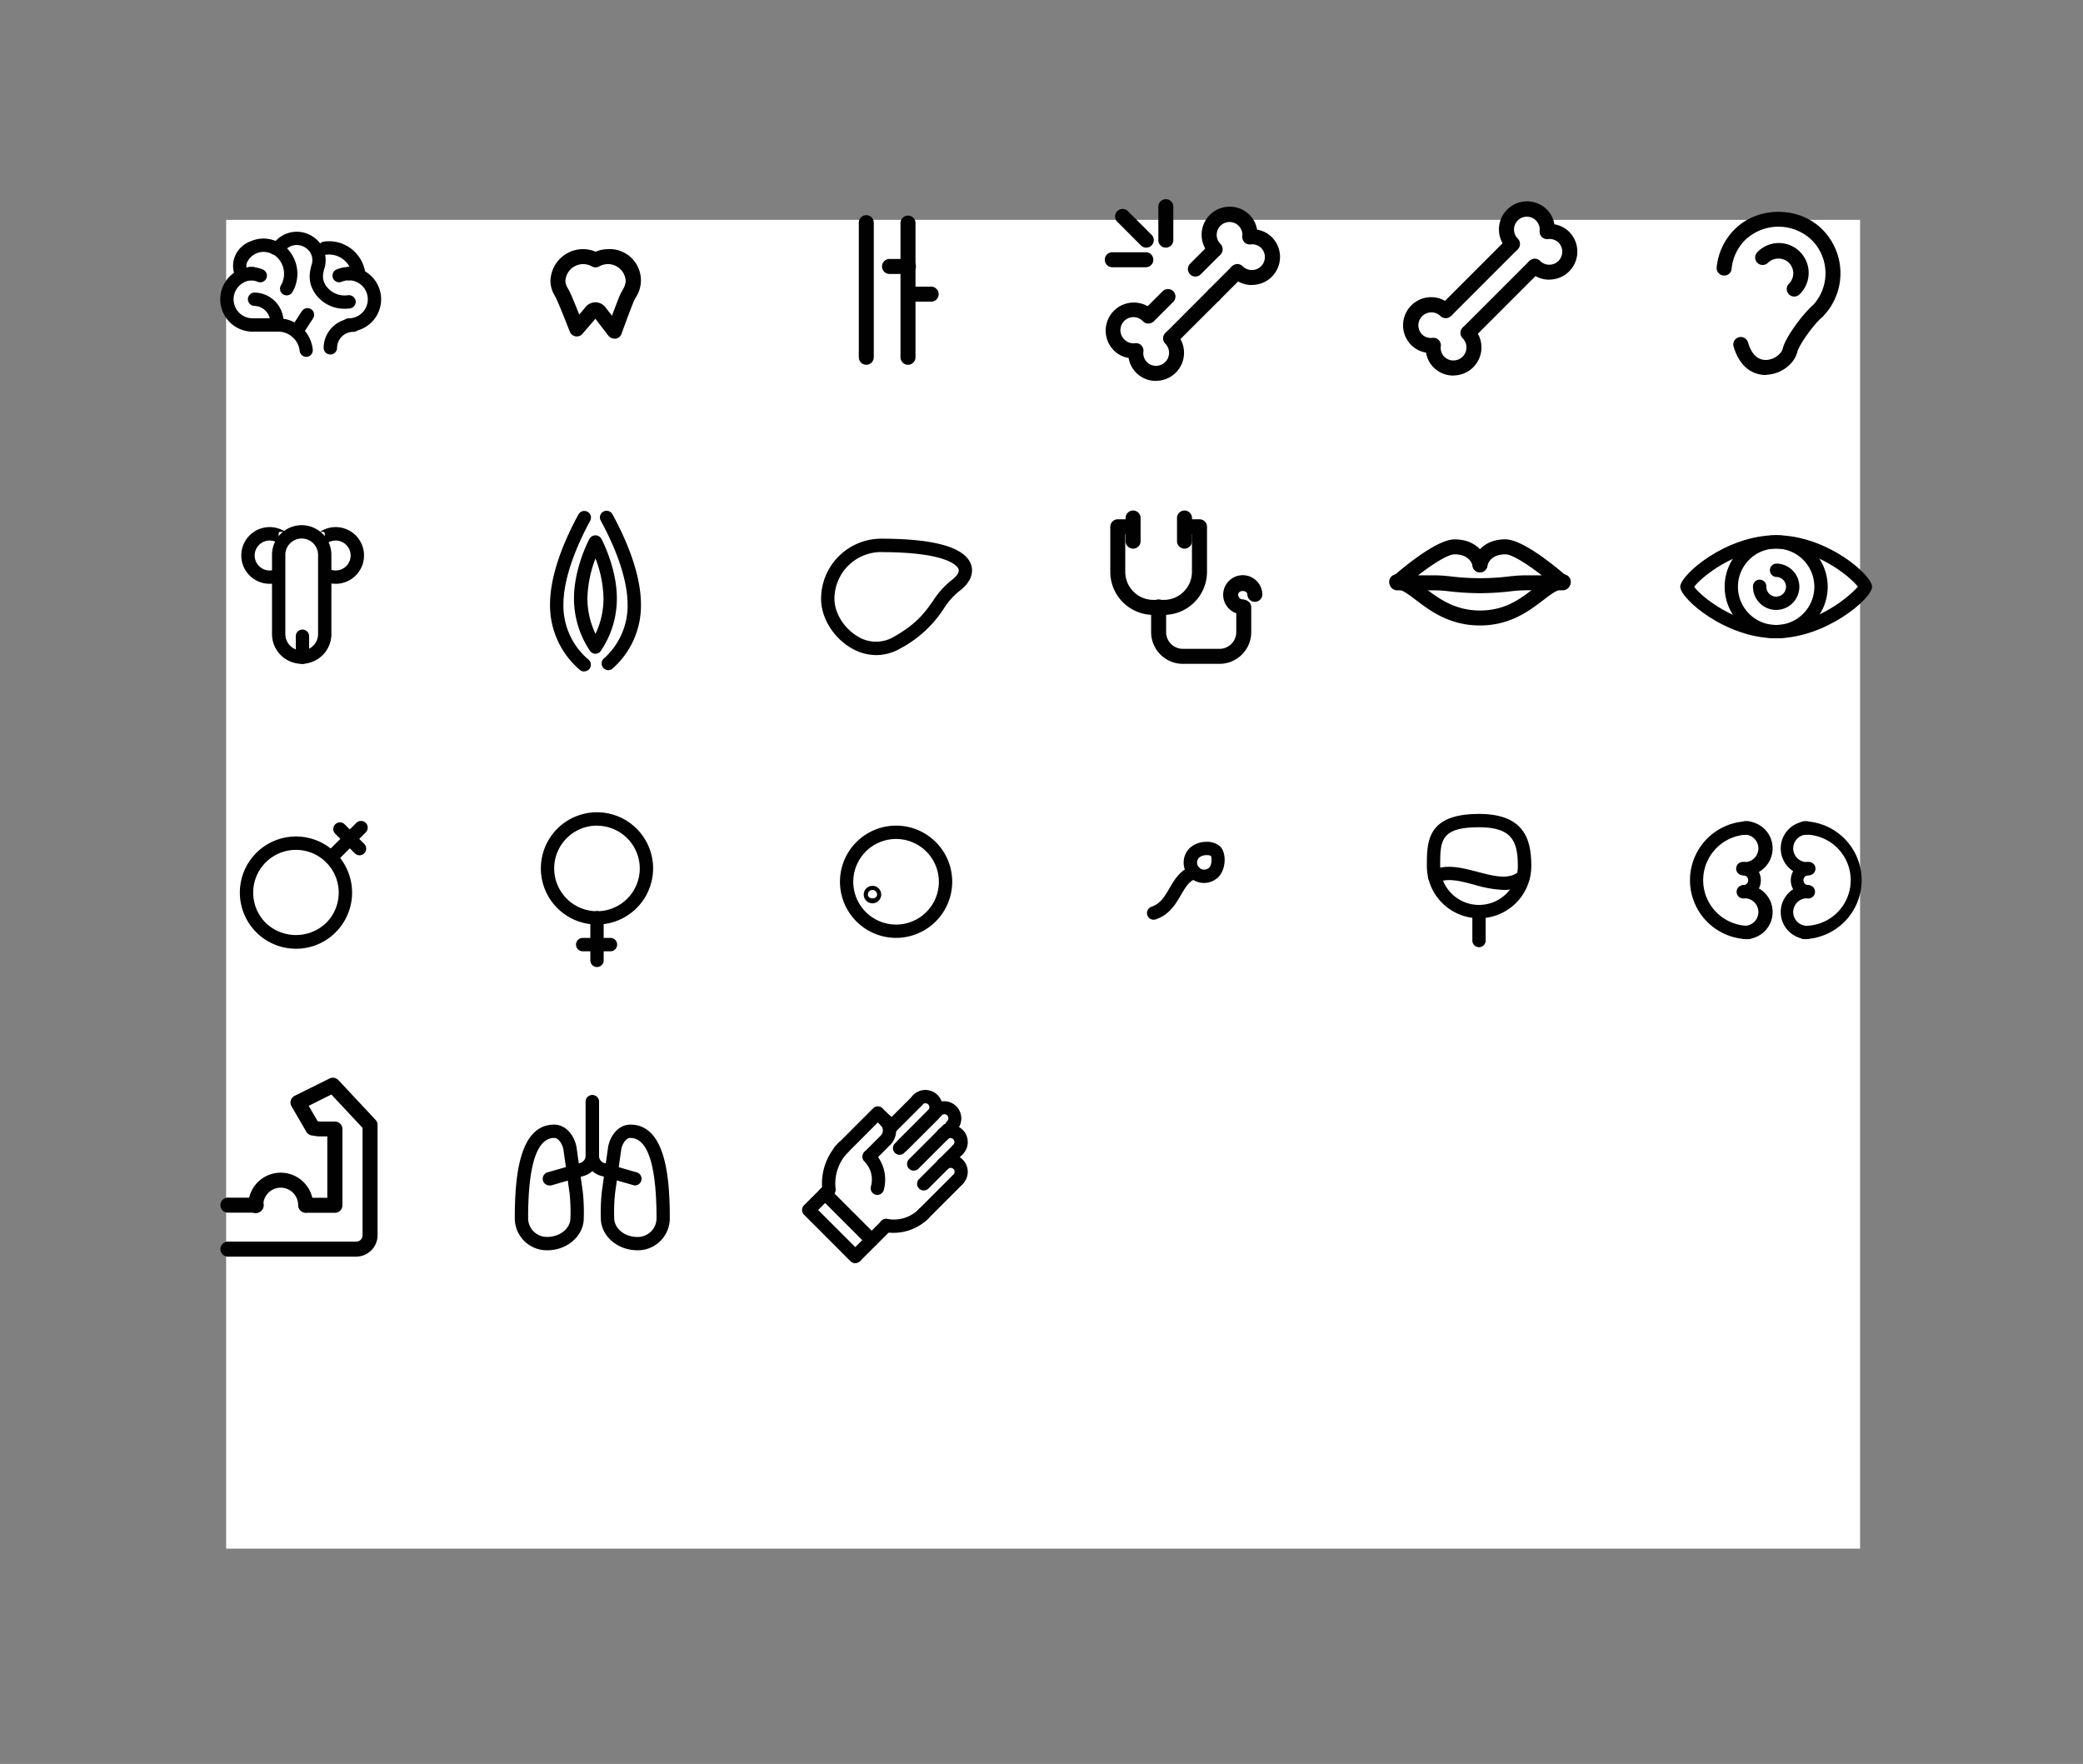 <svg id="Layer_1" data-name="Layer 1" xmlns="http://www.w3.org/2000/svg" viewBox="0 0 734.55 622"><rect x="0" y="0" width="734.55" height="622" fill="#808080" stroke="none"/><defs><style>.cls-1{fill:#fff;}.cls-2{fill:#010101;}</style></defs><title>KaraHealthIconGallery</title><rect class="cls-1" x="79.74" y="77.53" width="576.2" height="468.55"/><path class="cls-2" d="M118.37,205.86a10,10,0,1,1,10-10A10,10,0,0,1,118.37,205.86Zm0-15.26a5.28,5.28,0,1,0,5.28,5.28A5.29,5.29,0,0,0,118.37,190.6Z"/><path class="cls-2" d="M95.09,205.86a10,10,0,1,1,10-10A10,10,0,0,1,95.09,205.86Zm0-15.26a5.28,5.28,0,1,0,5.28,5.28A5.28,5.28,0,0,0,95.09,190.6Z"/><path class="cls-1" d="M297.57,404.45a18.24,18.24,0,0,0-5.23,15.07l-7.15,7.15,16.41,16.4"/><path class="cls-2" d="M301.6,445.43a2.36,2.36,0,0,1-1.67-.69l-16.4-16.41a2.35,2.35,0,0,1,0-3.33l6.37-6.36a20.55,20.55,0,0,1,6-15.85,2.35,2.35,0,0,1,3.33,3.33,15.79,15.79,0,0,0-4.55,13.12,2.37,2.37,0,0,1-.68,1.94l-5.49,5.49,14.75,14.74a2.36,2.36,0,0,1-1.66,4Z"/><path class="cls-1" d="M325.74,428a14.91,14.91,0,0,1-11.16,4.38,14.1,14.1,0,0,1-2.05-.21"/><path class="cls-2" d="M315.13,434.71h-.64a15.75,15.75,0,0,1-2.37-.25,2.35,2.35,0,0,1-1.9-2.73,2.26,2.26,0,0,1,2.72-1.89,14.12,14.12,0,0,0,1.72.18,12.5,12.5,0,0,0,9.42-3.7,2.35,2.35,0,0,1,3.33,3.33A17.47,17.47,0,0,1,315.13,434.71Z"/><path class="cls-2" d="M404.22,94.23H392.41a2.65,2.65,0,1,1,0-5.29h11.81a2.65,2.65,0,0,1,0,5.29Z"/><path class="cls-2" d="M411.12,87.32a2.64,2.64,0,0,1-2.64-2.64V72.87a2.64,2.64,0,1,1,5.28,0V84.68A2.64,2.64,0,0,1,411.12,87.32Z"/><path class="cls-2" d="M404.22,87.32a2.64,2.64,0,0,1-1.87-.77L394,78.2a2.64,2.64,0,0,1,3.74-3.74l8.35,8.35a2.65,2.65,0,0,1,0,3.74A2.68,2.68,0,0,1,404.22,87.32Z"/><line class="cls-1" x1="517.64" y1="117.44" x2="541.22" y2="93.86"/><path class="cls-2" d="M517.64,120.09a2.65,2.65,0,0,1-1.87-4.52L539.35,92a2.64,2.64,0,0,1,3.74,3.74l-23.58,23.58A2.64,2.64,0,0,1,517.64,120.09Z"/><line class="cls-1" x1="533.37" y1="86.01" x2="509.79" y2="109.6"/><path class="cls-2" d="M509.79,112.24a2.64,2.64,0,0,1-1.87-4.51L531.5,84.14a2.64,2.64,0,1,1,3.74,3.74l-23.58,23.59A2.66,2.66,0,0,1,509.79,112.24Z"/><path class="cls-1" d="M541.22,93.86a7.23,7.23,0,1,0,10.22-10.22,7.06,7.06,0,0,0-5.87-2,7.16,7.16,0,0,0-2-5.88A7.23,7.23,0,0,0,533.37,86"/><path class="cls-2" d="M546.34,98.62a9.85,9.85,0,0,1-7-2.89A2.64,2.64,0,0,1,543.09,92a4.55,4.55,0,0,0,3.25,1.34h0A4.55,4.55,0,0,0,549.58,92a4.6,4.6,0,0,0,0-6.48,4.53,4.53,0,0,0-3.73-1.21,2.65,2.65,0,0,1-2.91-2.91,4.53,4.53,0,1,0-7.7,2.75,2.64,2.64,0,0,1-3.74,3.74,9.87,9.87,0,0,1,0-14,9.91,9.91,0,0,1,14,0,9.58,9.58,0,0,1,2.64,5.2,9.53,9.53,0,0,1,5.2,2.65,9.87,9.87,0,0,1-7,16.85Z"/><path class="cls-1" d="M509.79,109.6a7.23,7.23,0,0,0-10.23,10.22,7.11,7.11,0,0,0,5.88,2,7.1,7.1,0,0,0,2,5.87,7.23,7.23,0,0,0,10.23-10.22"/><path class="cls-2" d="M512.52,132.43h0a9.81,9.81,0,0,1-7-2.9,9.45,9.45,0,0,1-2.64-5.19,9.59,9.59,0,0,1-5.2-2.65,9.87,9.87,0,0,1,14-14,2.64,2.64,0,0,1-3.73,3.74,4.59,4.59,0,0,0-6.5,6.48,4.53,4.53,0,0,0,3.73,1.22,2.53,2.53,0,0,1,2.15.75,2.62,2.62,0,0,1,.76,2.15,4.43,4.43,0,0,0,4.45,5.07h0a4.59,4.59,0,0,0,4.59-4.59,4.59,4.59,0,0,0-1.34-3.24,2.64,2.64,0,0,1,3.74-3.74,9.88,9.88,0,0,1-7,16.86Z"/><line class="cls-1" x1="428.1" y1="104" x2="436.35" y2="95.75"/><path class="cls-2" d="M428.1,106.64a2.64,2.64,0,0,1-1.87-4.51l8.25-8.25a2.64,2.64,0,0,1,3.74,3.74L430,105.87A2.6,2.6,0,0,1,428.1,106.64Z"/><line class="cls-1" x1="412.77" y1="119.34" x2="428.1" y2="104"/><path class="cls-2" d="M412.77,122a2.65,2.65,0,0,1-1.87-4.51l15.33-15.34a2.64,2.64,0,0,1,3.74,3.74L414.64,121.2A2.64,2.64,0,0,1,412.77,122Z"/><line class="cls-1" x1="411.84" y1="104.57" x2="404.92" y2="111.49"/><path class="cls-2" d="M404.92,114.13a2.62,2.62,0,0,1-1.87-.77,2.65,2.65,0,0,1,0-3.74L410,102.7a2.64,2.64,0,1,1,3.74,3.74l-6.92,6.92A2.62,2.62,0,0,1,404.92,114.13Z"/><line class="cls-1" x1="428.51" y1="87.9" x2="421.54" y2="94.87"/><path class="cls-2" d="M421.54,97.51a2.68,2.68,0,0,1-1.87-.77,2.65,2.65,0,0,1,0-3.74l7-7a2.64,2.64,0,0,1,3.74,3.74l-7,7A2.64,2.64,0,0,1,421.54,97.51Z"/><path class="cls-1" d="M436.35,95.75a7.23,7.23,0,1,0,10.23-10.22,7.1,7.1,0,0,0-5.88-2,7.13,7.13,0,0,0-2-5.88A7.23,7.23,0,0,0,428.51,87.9"/><path class="cls-2" d="M441.47,100.51a9.85,9.85,0,0,1-7-2.89,2.64,2.64,0,0,1,3.74-3.74,4.55,4.55,0,0,0,3.25,1.34h0a4.58,4.58,0,0,0,3.24-7.82A4.47,4.47,0,0,0,441,86.19a2.65,2.65,0,0,1-2.91-2.91,4.53,4.53,0,1,0-7.7,2.75,2.64,2.64,0,1,1-3.74,3.74,9.87,9.87,0,0,1,0-14,9.91,9.91,0,0,1,14,0,9.58,9.58,0,0,1,2.64,5.2,9.59,9.59,0,0,1,5.21,2.65,9.87,9.87,0,0,1-7,16.85Z"/><path class="cls-1" d="M404.92,111.49a7.23,7.23,0,0,0-10.22,10.22,7.1,7.1,0,0,0,5.88,2,7.09,7.09,0,0,0,2,5.88,7.23,7.23,0,0,0,10.23-10.22"/><path class="cls-2" d="M407.65,134.32h0a9.8,9.8,0,0,1-7-2.9,9.45,9.45,0,0,1-2.64-5.19,9.59,9.59,0,0,1-5.2-2.65,9.87,9.87,0,1,1,14-14,2.64,2.64,0,1,1-3.73,3.74,4.59,4.59,0,1,0-6.49,6.48,4.54,4.54,0,0,0,3.72,1.22,2.49,2.49,0,0,1,2.15.75,2.62,2.62,0,0,1,.76,2.15,4.43,4.43,0,0,0,4.45,5.07h0a4.59,4.59,0,0,0,3.25-7.83,2.64,2.64,0,0,1,3.74-3.73,9.88,9.88,0,0,1-7,16.85Z"/><path class="cls-2" d="M632.72,104.57a2.65,2.65,0,0,1-1.87-4.52,5.23,5.23,0,0,0,0-7.39,5.35,5.35,0,0,0-7.4,0,2.64,2.64,0,0,1-3.74-3.74,10.52,10.52,0,1,1,14.88,14.87A2.64,2.64,0,0,1,632.72,104.57Z"/><path class="cls-2" d="M640.75,112.6a2.65,2.65,0,0,1-1.87-4.52,16.57,16.57,0,0,0,0-23.45,17,17,0,0,0-23.46,0,16.52,16.52,0,0,0-4.78,10.14,2.59,2.59,0,0,1-2.89,2.38,2.65,2.65,0,0,1-2.38-2.89,21.9,21.9,0,0,1,6.31-13.37c8.26-8.26,22.68-8.26,30.93,0a21.86,21.86,0,0,1,0,30.93A2.61,2.61,0,0,1,640.75,112.6Z"/><path class="cls-2" d="M622.64,132.22c-2.76,0-8.57-1.1-11.25-9.83a2.65,2.65,0,1,1,5.06-1.55c.87,2.85,2.57,6.15,6.38,6.09,2.81-.1,5.44-2.21,5.83-4,.74-3.34,6-11,10.3-15a2.64,2.64,0,1,1,3.57,3.89c-3.82,3.52-8.28,10.29-8.71,12.23-1,4.27-5.8,7.89-10.79,8.09Z"/><path class="cls-2" d="M306.66,410a2.36,2.36,0,0,1-1.66-4l5.57-5.56a2.61,2.61,0,0,0,0-3.68,2.35,2.35,0,0,1,3.32-3.33,7.31,7.31,0,0,1,0,10.33l-5.57,5.57A2.32,2.32,0,0,1,306.66,410Z"/><path class="cls-2" d="M296.2,408.18a2.36,2.36,0,0,1-1.66-4l13.36-13.37a2.34,2.34,0,0,1,3.32,0l3.51,3.5a2.35,2.35,0,0,1-3.32,3.33l-1.85-1.84-11.7,11.71A2.32,2.32,0,0,1,296.2,408.18Z"/><path class="cls-2" d="M309.39,421.34a2.72,2.72,0,0,1-.63-.08,2.36,2.36,0,0,1-1.64-2.9,9,9,0,0,0-2.32-8.82,2.35,2.35,0,0,1,3.33-3.33,13.78,13.78,0,0,1,3.52,13.41A2.36,2.36,0,0,1,309.39,421.34Z"/><line class="cls-1" x1="325.27" y1="428.44" x2="337.76" y2="415.95"/><path class="cls-2" d="M325.27,430.79a2.34,2.34,0,0,1-1.67-.68,2.37,2.37,0,0,1,0-3.33l12.49-12.5a2.35,2.35,0,0,1,3.33,3.33l-12.49,12.5A2.33,2.33,0,0,1,325.27,430.79Z"/><path class="cls-1" d="M337.9,415.82a3.73,3.73,0,0,0-5.27-5.28"/><path class="cls-2" d="M337.9,418.17a2.36,2.36,0,0,1-1.67-4,1.36,1.36,0,0,0,0-1.94,1.32,1.32,0,0,0-1-.41h0a1.34,1.34,0,0,0-1,.41,2.35,2.35,0,0,1-3.33-3.33,6,6,0,0,1,4.3-1.78h0a6,6,0,0,1,4.29,1.79,6.08,6.08,0,0,1,0,8.59A2.34,2.34,0,0,1,337.9,418.17Z"/><line class="cls-1" x1="325.74" y1="417.43" x2="337.7" y2="405.47"/><path class="cls-2" d="M325.74,419.78a2.35,2.35,0,0,1-1.66-4l12-12a2.35,2.35,0,0,1,3.33,3.32l-12,12A2.4,2.4,0,0,1,325.74,419.78Z"/><path class="cls-1" d="M337.84,405.33a3.73,3.73,0,0,0-5.27-5.27"/><path class="cls-2" d="M337.84,407.68a2.35,2.35,0,0,1-1.67-4,1.38,1.38,0,0,0,0-1.95,1.33,1.33,0,0,0-1-.4h0a1.38,1.38,0,0,0-1,.4,2.35,2.35,0,0,1-3.33-3.32,6.07,6.07,0,0,1,4.31-1.78h0A6.08,6.08,0,0,1,339.5,407,2.34,2.34,0,0,1,337.84,407.68Z"/><line class="cls-1" x1="330.27" y1="391.81" x2="318.31" y2="403.78"/><path class="cls-2" d="M318.3,406.13a2.36,2.36,0,0,1-1.66-4l12-12a2.35,2.35,0,0,1,3.33,3.33l-12,12A2.35,2.35,0,0,1,318.3,406.13Z"/><line class="cls-1" x1="322.19" y1="410.43" x2="334.16" y2="398.47"/><path class="cls-2" d="M322.19,412.79a2.36,2.36,0,0,1-1.66-4l12-12a2.35,2.35,0,0,1,3.33,3.33l-12,12A2.36,2.36,0,0,1,322.19,412.79Z"/><path class="cls-1" d="M335.68,397a3.73,3.73,0,0,0-5.27-5.27"/><path class="cls-2" d="M335.68,399.3a2.35,2.35,0,0,1-1.66-4,1.41,1.41,0,0,0,0-2,1.38,1.38,0,0,0-1.95,0,2.35,2.35,0,0,1-3.33-3.33,6.08,6.08,0,0,1,8.6,8.59A2.33,2.33,0,0,1,335.68,399.3Z"/><line class="cls-1" x1="323.81" y1="387.73" x2="313.96" y2="397.58"/><path class="cls-2" d="M314,399.93a2.35,2.35,0,0,1-1.67-4l9.86-9.85a2.35,2.35,0,0,1,3.32,3.32l-9.85,9.86A2.37,2.37,0,0,1,314,399.93Z"/><line class="cls-1" x1="317.23" y1="404.85" x2="328.89" y2="393.2"/><path class="cls-2" d="M317.23,407.2a2.35,2.35,0,0,1-1.66-4l11.65-11.66a2.35,2.35,0,0,1,3.33,3.33l-11.66,11.65A2.32,2.32,0,0,1,317.23,407.2Z"/><path class="cls-1" d="M329,393.06a3.73,3.73,0,0,0-5.27-5.27"/><path class="cls-2" d="M329,395.41a2.33,2.33,0,0,1-1.66-.68,2.35,2.35,0,0,1,0-3.33,1.38,1.38,0,1,0-2-1.95,2.35,2.35,0,1,1-3.31-3.33,6.08,6.08,0,0,1,8.6,8.61A2.34,2.34,0,0,1,329,395.41Z"/><line class="cls-1" x1="312.53" y1="432.14" x2="301.78" y2="442.89"/><path class="cls-2" d="M301.78,445.24a2.35,2.35,0,0,1-1.67-4l10.76-10.76a2.35,2.35,0,0,1,3.32,3.33l-10.75,10.75A2.34,2.34,0,0,1,301.78,445.24Z"/><path class="cls-2" d="M307.38,439.64a2.34,2.34,0,0,1-1.66-.69l-16.41-16.41a2.35,2.35,0,0,1,3.33-3.32l16.41,16.4a2.36,2.36,0,0,1-1.67,4Z"/><path class="cls-2" d="M626.35,215.07a8.18,8.18,0,0,1-8.18-8.16,2.36,2.36,0,1,1,4.71,0,3.47,3.47,0,1,0,3.47-3.47,2.36,2.36,0,0,1,0-4.71,8.17,8.17,0,0,1,0,16.34Z"/><path class="cls-2" d="M626.35,225.07a18.17,18.17,0,1,1,18.17-18.16A18.2,18.2,0,0,1,626.35,225.07Zm0-31.64a13.47,13.47,0,1,0,13.46,13.48A13.49,13.49,0,0,0,626.35,193.43Z"/><path class="cls-2" d="M626.35,225.07c-17.84,0-33.83-14-33.83-18.16s16-18.18,33.83-18.18,33.82,14,33.82,18.18S643.79,225.07,626.35,225.07Zm-28.91-18.15c2.24,3.18,14.41,13.45,28.91,13.45,14.24,0,26.26-10.38,28.81-13.52-2.41-3.1-14.14-13.42-28.81-13.42C612,193.43,599.73,203.73,597.44,206.92Zm60.26.37h0Z"/><path class="cls-2" d="M521.48,209.16a93.57,93.57,0,0,1-10.29-.63,49.24,49.24,0,0,0-5.05-.37H492.69a2.65,2.65,0,0,1-1.76-4.63c2.51-2.22,15.38-13.34,22-13.34,8.08,0,11.12,5.6,11.59,8.57a2.64,2.64,0,0,1-5.22.83c-.12-.65-1.06-4.12-6.37-4.12-2.41,0-7.88,3.55-12.86,7.4h6.1a54.7,54.7,0,0,1,5.6.4,85.67,85.67,0,0,0,9.74.61,2.64,2.64,0,0,1,0,5.28Z"/><path class="cls-2" d="M522.29,209.16a2.64,2.64,0,1,1,0-5.28,85.67,85.67,0,0,0,9.74-.61,54.71,54.71,0,0,1,5.59-.4h6.1c-5-3.85-10.45-7.4-12.85-7.4-5.32,0-6.25,3.47-6.38,4.16a2.68,2.68,0,0,1-3.06,2.12,2.63,2.63,0,0,1-2.16-3c.48-3,3.52-8.57,11.6-8.57,6.59,0,19.45,11.12,22,13.34a2.65,2.65,0,0,1-1.76,4.63H537.62a49.26,49.26,0,0,0-5,.37A93.74,93.74,0,0,1,522.29,209.16Z"/><path class="cls-2" d="M521.88,220.55c-10.74,0-17.6-5.2-22.6-9-2.65-2-4.94-3.74-6.59-3.74a2.65,2.65,0,1,1,0-5.29c3.43,0,6.37,2.23,9.78,4.82,4.66,3.53,10.45,7.93,19.41,7.93s14.22-4.12,19-7.76c3.51-2.68,6.53-5,10.23-5a2.65,2.65,0,1,1,0,5.29c-1.91,0-4.28,1.8-7,3.9C539.18,215.44,532.49,220.55,521.88,220.55Z"/><path class="cls-2" d="M224.82,440.87c-7.17,0-12.95-5.11-12.95-11.38a68.15,68.15,0,0,1,.35-9.21l2.18-15.49c.56-4,3.51-8.23,7.89-8.23,12.47,0,13.91,18.79,13.91,32.93A11.27,11.27,0,0,1,224.82,440.87Zm-2.53-39.61c-1.71,0-3,2.47-3.23,4.17L216.86,421l0,.1a63.31,63.31,0,0,0-.27,8.35c0,3.74,3.67,6.73,8.17,6.73a6.62,6.62,0,0,0,6.76-6.67C231.5,410.76,228.4,401.26,222.29,401.26Zm-7.76,19.39h0Z"/><path class="cls-2" d="M224,418a2,2,0,0,1-.64-.09l-11.51-3.31a7.37,7.37,0,0,1-5.31-7.06V388.51a2.35,2.35,0,0,1,4.7,0v19.07a2.64,2.64,0,0,0,1.91,2.54l11.5,3.31A2.35,2.35,0,0,1,224,418Z"/><path class="cls-2" d="M193,440.87a11.28,11.28,0,0,1-11.46-11.38c0-14.14,1.44-32.93,13.9-32.93,4.37,0,7.33,4.23,7.9,8.23l2.18,15.49a66.64,66.64,0,0,1,.34,9.26C205.86,435.76,200.08,440.87,193,440.87Zm2.44-39.61c-6.1,0-9.2,9.5-9.2,28.23a6.6,6.6,0,0,0,6.68,6.67c4.58,0,8.24-3,8.24-6.67a62.21,62.21,0,0,0-.27-8.41V421l-2.19-15.54C198.43,403.73,197.14,401.26,195.43,401.26Z"/><path class="cls-2" d="M193.74,418a2.35,2.35,0,0,1-.65-4.61l11.51-3.31a2.65,2.65,0,0,0,1.92-2.54V388.51a2.35,2.35,0,0,1,4.7,0v19.07a7.38,7.38,0,0,1-5.32,7.06L194.39,418A2.08,2.08,0,0,1,193.74,418Z"/><path class="cls-2" d="M90.19,427.6H80.54a2.65,2.65,0,1,1,0-5.29h9.65a2.65,2.65,0,1,1,0,5.29Z"/><path class="cls-2" d="M125.61,443.11H80.54a2.65,2.65,0,1,1,0-5.29h45.07a2.24,2.24,0,0,0,2.24-2.25V397.71l-11-11.77-8,4,3.19,5.43.72.11h5.37a2.64,2.64,0,0,1,2.63,2.64V425a2.65,2.65,0,0,1-2.64,2.65H107.78a2.65,2.65,0,0,1,0-5.29h7.64V400.72h-3.13l-2.37-.34a2.64,2.64,0,0,1-1.87-1.27l-5.25-9a2.65,2.65,0,0,1,1.11-3.71l12.32-6.11a2.65,2.65,0,0,1,3.1.57l13.09,14a2.65,2.65,0,0,1,.72,1.81v38.9A7.54,7.54,0,0,1,125.61,443.11Z"/><path class="cls-2" d="M107.78,427.6a2.65,2.65,0,0,1-2.64-2.65,6.15,6.15,0,0,0-12.3,0,2.65,2.65,0,1,1-5.29,0,11.44,11.44,0,0,1,22.88,0A2.65,2.65,0,0,1,107.78,427.6Z"/><path class="cls-2" d="M410.44,216.82h-3.73a15.2,15.2,0,0,1-15.18-15.19V185.75a2.64,2.64,0,0,1,2.64-2.64h4.38a2.65,2.65,0,0,1,0,5.29h-1.74v13.23a9.91,9.91,0,0,0,9.9,9.9h3.73a9.91,9.91,0,0,0,9.89-9.9V188.4h-.63a2.65,2.65,0,1,1,0-5.29H423a2.64,2.64,0,0,1,2.64,2.64v15.88A15.2,15.2,0,0,1,410.44,216.82Z"/><path class="cls-2" d="M430.05,234.08H417.12a11.2,11.2,0,0,1-11.19-11.19v-8.71a2.65,2.65,0,1,1,5.29,0v8.71a5.9,5.9,0,0,0,5.9,5.9h12.93a5.91,5.91,0,0,0,5.91-5.9v-8.71a2.64,2.64,0,1,1,5.28,0v8.71A11.2,11.2,0,0,1,430.05,234.08Z"/><path class="cls-2" d="M438.26,216.64a6.91,6.91,0,1,1,6.9-6.91,2.65,2.65,0,0,1-5.29,0c0-1.79-3.24-1.79-3.24,0a1.62,1.62,0,0,0,1.63,1.62,2.65,2.65,0,0,1,0,5.29Z"/><path class="cls-2" d="M399.57,193.47a2.65,2.65,0,0,1-2.64-2.64v-8a2.65,2.65,0,1,1,5.29,0v8A2.65,2.65,0,0,1,399.57,193.47Z"/><path class="cls-2" d="M417.71,193.47a2.65,2.65,0,0,1-2.65-2.64v-8a2.65,2.65,0,1,1,5.29,0v8A2.65,2.65,0,0,1,417.71,193.47Z"/><path class="cls-2" d="M216.67,119.4a2.65,2.65,0,0,1-2.1-1l-4.61-6c-1.45,1.71-4.57,5.32-4.57,5.32a2.57,2.57,0,0,1-2.45.87,2.62,2.62,0,0,1-2-1.63s-3.52-9-4.48-11a13.68,13.68,0,0,0-.79-1.62,10.38,10.38,0,0,1-1.56-5,11.51,11.51,0,0,1,11.5-11.49,11.28,11.28,0,0,1,4.42.91,11.33,11.33,0,0,1,4.43-.91,11,11,0,0,1,9.71,17.08c-.2.36-.4.72-.57,1.07-.46,1-3,7.72-4.44,11.74a2.64,2.64,0,0,1-2.08,1.7A2.85,2.85,0,0,1,216.67,119.4ZM210,106.59h0a4.56,4.56,0,0,1,3.55,1.82l2.26,2.93c1.15-3.1,2.54-6.79,3-7.69.21-.43.44-.87.69-1.33a7,7,0,0,0,1.15-3.06,6.26,6.26,0,0,0-9.3-5.34,2.64,2.64,0,0,1-2.66,0,6.27,6.27,0,0,0-9.31,5.34,5.71,5.71,0,0,0,.94,2.53,18.81,18.81,0,0,1,1,2c.52,1.1,1.85,4.39,2.94,7.12,1-1.13,1.87-2.2,2.18-2.59A4.59,4.59,0,0,1,210,106.59Z"/><path class="cls-2" d="M320.19,128.63a2.65,2.65,0,0,1-2.64-2.65V78.51a2.65,2.65,0,0,1,5.29,0V126A2.65,2.65,0,0,1,320.19,128.63Z"/><path class="cls-2" d="M320.19,96.6h-6.34a2.65,2.65,0,1,1,0-5.29h6.34a2.65,2.65,0,1,1,0,5.29Z"/><path class="cls-2" d="M328.52,106.37h-8.33a2.65,2.65,0,0,1,0-5.29h8.33a2.65,2.65,0,0,1,0,5.29Z"/><path class="cls-2" d="M305.49,128.63a2.65,2.65,0,0,1-2.64-2.65V78.51a2.64,2.64,0,1,1,5.28,0V126A2.65,2.65,0,0,1,305.49,128.63Z"/><path class="cls-2" d="M126.47,98.84a2.35,2.35,0,0,1-2.32-2,8.18,8.18,0,0,0-9.27-7,2.46,2.46,0,0,1-2.65-2,2.35,2.35,0,0,1,2-2.65,12.91,12.91,0,0,1,14.58,11,2.37,2.37,0,0,1-2,2.66Z"/><path class="cls-2" d="M97.61,116h0a2.35,2.35,0,0,1-2.33-2.37,5.7,5.7,0,0,0-5.65-5.76,2.36,2.36,0,0,1,0-4.71h0A10.41,10.41,0,0,1,100,113.7,2.35,2.35,0,0,1,97.61,116Z"/><path class="cls-2" d="M108,125.83a2.33,2.33,0,0,1-2.32-2.1,7.63,7.63,0,0,0-7.5-6.79,2.35,2.35,0,0,1,0-4.7h0a12.3,12.3,0,0,1,12.11,11,2.33,2.33,0,0,1-2.08,2.58A1.1,1.1,0,0,1,108,125.83Z"/><path class="cls-2" d="M116.45,125h0a2.35,2.35,0,0,1-2.32-2.37,10.42,10.42,0,0,1,10.4-10.31h.11a2.35,2.35,0,0,1,0,4.7h-.08a5.7,5.7,0,0,0-5.7,5.65A2.36,2.36,0,0,1,116.45,125Z"/><path class="cls-2" d="M89.07,116.94a11.4,11.4,0,1,1,0-22.8,2.35,2.35,0,1,1,0,4.7,6.7,6.7,0,0,0,0,13.4,2.35,2.35,0,0,1,0,4.7Z"/><path class="cls-2" d="M91.77,99.55a2.41,2.41,0,0,1-.9-.18,6.81,6.81,0,0,0-2.62-.53,2.35,2.35,0,1,1,0-4.7,11.49,11.49,0,0,1,4.43.89,2.35,2.35,0,0,1-.91,4.52Z"/><path class="cls-2" d="M121.55,108.87A12.54,12.54,0,0,1,111,103.32c-2-3.09-2.31-6.18-1-10.33a5.18,5.18,0,0,0-2.3-5.66,5.46,5.46,0,0,0-7.57,1.47,2.35,2.35,0,1,1-3.9-2.62,10.19,10.19,0,0,1,14.1-2.74,9.89,9.89,0,0,1,4.15,10.94c-.89,2.86-.77,4.47.48,6.38a8,8,0,0,0,7.81,3.33,2.44,2.44,0,0,1,2.65,2,2.36,2.36,0,0,1-2,2.66A14.48,14.48,0,0,1,121.55,108.87Z"/><path class="cls-2" d="M123,116.94a2.35,2.35,0,0,1,0-4.7,6.7,6.7,0,0,0,0-13.4,2.35,2.35,0,1,1,0-4.7,11.4,11.4,0,1,1,0,22.8Z"/><path class="cls-2" d="M119.6,99.54a2.35,2.35,0,0,1-.91-4.52,11.43,11.43,0,0,1,4.39-.88,2.35,2.35,0,1,1,0,4.7,6.57,6.57,0,0,0-2.58.52A2.41,2.41,0,0,1,119.6,99.54Z"/><path class="cls-2" d="M101.09,104.16a2.41,2.41,0,0,1-1.18-.32,2.35,2.35,0,0,1-.85-3.21,8.12,8.12,0,0,0-2.94-11.11,2.36,2.36,0,0,1-.85-3.22,2.34,2.34,0,0,1,3.21-.84A12.8,12.8,0,0,1,103.12,103,2.34,2.34,0,0,1,101.09,104.16Z"/><path class="cls-2" d="M85.38,93.15a2.3,2.3,0,0,1-1.18-.32,2.35,2.35,0,0,1-.85-3.21,11.08,11.08,0,0,1,15.15-4,2.35,2.35,0,0,1-2.36,4.07A6.37,6.37,0,0,0,87.41,92,2.35,2.35,0,0,1,85.38,93.15Z"/><path class="cls-2" d="M85.18,99a2.33,2.33,0,0,1-2.12-1.36,9.11,9.11,0,0,1,4.37-12.12,2.35,2.35,0,1,1,2,4.25,4.43,4.43,0,0,0-2.12,5.88A2.36,2.36,0,0,1,85.18,99Z"/><path class="cls-2" d="M97.61,116.94H89.07a2.35,2.35,0,0,1,0-4.7h8.54a2.35,2.35,0,0,1,0,4.7Z"/><path class="cls-2" d="M104.59,119.28a2.34,2.34,0,0,1-2-3.63l3.87-5.94a2.36,2.36,0,0,1,3.25-.68,2.33,2.33,0,0,1,.68,3.25l-3.87,5.93A2.33,2.33,0,0,1,104.59,119.28Z"/><path class="cls-2" d="M637.21,308.7a9.56,9.56,0,0,1,0-19.11,2.36,2.36,0,0,1,0,4.71,4.85,4.85,0,0,0,0,9.7,2.35,2.35,0,0,1,0,4.7Z"/><path class="cls-2" d="M637.21,331.16a9.56,9.56,0,0,1,0-19.11,2.35,2.35,0,0,1,0,4.7,4.85,4.85,0,0,0,0,9.7,2.36,2.36,0,0,1,0,4.71Z"/><path class="cls-2" d="M637.7,316.82a6.45,6.45,0,0,1,0-12.89,2.36,2.36,0,1,1,0,4.71,1.74,1.74,0,1,0,0,3.48,2.35,2.35,0,1,1,0,4.7Z"/><path class="cls-2" d="M636.15,331.16a2.36,2.36,0,0,1,0-4.71,16.08,16.08,0,1,0,0-32.15,2.36,2.36,0,0,1,0-4.71,20.79,20.79,0,0,1,0,41.57Z"/><path class="cls-2" d="M615.23,331.16a2.36,2.36,0,0,1,0-4.71,4.85,4.85,0,1,0,0-9.7,2.35,2.35,0,0,1,0-4.7,9.56,9.56,0,1,1,0,19.11Z"/><path class="cls-2" d="M615.23,308.7a2.35,2.35,0,0,1,0-4.7,4.85,4.85,0,1,0,0-9.7,2.36,2.36,0,0,1,0-4.71,9.56,9.56,0,1,1,0,19.11Z"/><path class="cls-2" d="M614.75,316.82a2.35,2.35,0,1,1,0-4.7,1.74,1.74,0,0,0,0-3.48,2.36,2.36,0,1,1,0-4.71,6.45,6.45,0,0,1,0,12.89Z"/><path class="cls-2" d="M616.29,331.16a20.79,20.79,0,0,1,0-41.57,2.36,2.36,0,1,1,0,4.71,16.08,16.08,0,0,0,0,32.15,2.36,2.36,0,1,1,0,4.71Z"/><path class="cls-2" d="M521.56,323.79a18.41,18.41,0,0,1-18.39-18.39c0-8.62,0-18.39,18.39-18.39C537.77,287,540,296.3,540,305.4A18.41,18.41,0,0,1,521.56,323.79Zm0-32.08c-13.69,0-13.69,4.86-13.69,13.69a13.69,13.69,0,0,0,27.38,0C535.25,296.52,533.07,291.71,521.56,291.71Z"/><path class="cls-2" d="M521.56,334a2.35,2.35,0,0,1-2.35-2.35V321.44a2.35,2.35,0,1,1,4.7,0v10.17A2.35,2.35,0,0,1,521.56,334Z"/><path class="cls-2" d="M424.61,311.35a7.19,7.19,0,0,1-5.09-12.29,8.58,8.58,0,0,1,6-2.21h0a6.85,6.85,0,0,1,4.74,1.61h0c2.37,2.38,2.06,8.12-.59,10.78A7.21,7.21,0,0,1,424.61,311.35Zm1-9.81a4.17,4.17,0,0,0-2.74.84,2.5,2.5,0,0,0,0,3.55,2.53,2.53,0,0,0,3.55,0c.92-.93,1-3.41.57-4.15A3.16,3.16,0,0,0,425.58,301.54Zm1.35.19Z"/><path class="cls-2" d="M406.8,324.31a2.35,2.35,0,0,1-.75-4.57c3.17-1.07,4.65-3.62,6.37-6.56s3.81-6.54,8.07-7.84a2.35,2.35,0,0,1,1.37,4.5c-2.38.72-3.6,2.64-5.38,5.7-1.92,3.29-4.09,7-8.93,8.65A2.5,2.5,0,0,1,406.8,324.31Z"/><path class="cls-2" d="M316,330.71a19.79,19.79,0,1,1,19.79-19.78A19.81,19.81,0,0,1,316,330.71Zm0-34.87a15.09,15.09,0,1,0,15.08,15.09A15.1,15.1,0,0,0,316,295.84Z"/><path class="cls-2" d="M210.53,326a19.79,19.79,0,1,1,19.78-19.79A19.82,19.82,0,0,1,210.53,326Zm0-34.87a15.09,15.09,0,1,0,15.08,15.08A15.11,15.11,0,0,0,210.53,291.16Z"/><path class="cls-2" d="M309,231a17.56,17.56,0,0,1-8.92-2.54c-6.29-3.7-10.53-10.65-10.53-17.31a21.22,21.22,0,0,1,21.2-21.2c19,0,29.69,3.11,31.72,9.23,1,3.12-.46,6.47-4.09,9.17a25.05,25.05,0,0,0-5.57,6.28,41.38,41.38,0,0,1-15.54,14.15A16.91,16.91,0,0,1,309,231Zm1.75-36.34a16.51,16.51,0,0,0-16.49,16.49c0,5,3.37,10.42,8.2,13.26a12.2,12.2,0,0,0,12.52.26c8.29-4.62,11.18-8.75,14-12.73a29.39,29.39,0,0,1,6.61-7.37h0c.7-.52,2.95-2.34,2.43-3.91C337.79,200.07,335.3,194.69,310.74,194.69Z"/><rect class="cls-1" x="98.27" y="187.53" width="16.24" height="44.18" rx="0.52"/><path class="cls-2" d="M106.39,234.07A10.49,10.49,0,0,1,95.92,223.6V195.66a10.47,10.47,0,1,1,20.94,0V223.6A10.49,10.49,0,0,1,106.39,234.07Zm0-44.18a5.77,5.77,0,0,0-5.77,5.77V223.6a5.77,5.77,0,1,0,11.54,0V195.66A5.77,5.77,0,0,0,106.39,189.89Z"/><path class="cls-2" d="M214.51,236.31a2.35,2.35,0,0,1-1.58-4.09,24.94,24.94,0,0,0,8.39-19c0-10.73-5.94-23.2-9.49-29.67a2.35,2.35,0,0,1,4.12-2.26c4.59,8.39,10.08,20.74,10.08,31.93a29.59,29.59,0,0,1-9.94,22.46A2.4,2.4,0,0,1,214.51,236.31Z"/><path class="cls-2" d="M206,236.78a2.35,2.35,0,0,1-1.53-.57,29.92,29.92,0,0,1-10.51-23c0-11.11,5.43-23.4,10-31.76a2.35,2.35,0,1,1,4.13,2.24c-3.52,6.46-9.41,18.87-9.41,29.52a24.94,24.94,0,0,0,8.87,19.4,2.35,2.35,0,0,1-1.53,4.13Z"/><path class="cls-2" d="M210,230.53a2.37,2.37,0,0,1-1.88-.93A33,33,0,0,1,202.41,211c0-10.71,5.26-20.66,5.49-21.07a2.43,2.43,0,0,1,4.14,0c.22.41,5.49,10.36,5.49,21.07a32.94,32.94,0,0,1-5.69,18.57A2.36,2.36,0,0,1,210,230.53Zm0-33.6a41.69,41.69,0,0,0-2.86,14.1A29.12,29.12,0,0,0,210,223.5,29.15,29.15,0,0,0,212.82,211,41.54,41.54,0,0,0,210,196.93Z"/><path class="cls-2" d="M106.66,234.12a2.35,2.35,0,0,1-2.35-2.35v-7.43a2.35,2.35,0,0,1,4.7,0v7.43A2.35,2.35,0,0,1,106.66,234.12Z"/><path class="cls-2" d="M307.67,318.52a3.08,3.08,0,1,1,3.08-3.08A3.09,3.09,0,0,1,307.67,318.52Zm0-4.7a1.62,1.62,0,0,0-1.62,1.62c0,1.79,3.25,1.79,3.25,0A1.62,1.62,0,0,0,307.67,313.82Z"/><path class="cls-2" d="M530.22,313.8A40.94,40.94,0,0,1,520,312c-4.93-1.32-9.58-2.55-13-.81a2.35,2.35,0,0,1-2.15-4.18c5-2.55,10.75-1,16.31.45s10.92,2.9,14.44-.14a2.35,2.35,0,1,1,3.07,3.57A12.52,12.52,0,0,1,530.22,313.8Z"/><path class="cls-2" d="M210.53,341a2.36,2.36,0,0,1-2.35-2.36v-15a2.35,2.35,0,1,1,4.7,0v15A2.36,2.36,0,0,1,210.53,341Z"/><path class="cls-2" d="M215.42,335.44h-9.78a2.36,2.36,0,1,1,0-4.71h9.78a2.36,2.36,0,0,1,0,4.71Z"/><path class="cls-2" d="M104.36,334.54a19.79,19.79,0,1,1,14-5.79A19.65,19.65,0,0,1,104.36,334.54Zm0-34.86A15.08,15.08,0,0,0,93.7,325.42a15.41,15.41,0,0,0,21.33,0,15.08,15.08,0,0,0-10.67-25.74Z"/><path class="cls-2" d="M116.69,304.78a2.36,2.36,0,0,1-1.66-4l10.59-10.59A2.35,2.35,0,0,1,129,293.5l-10.6,10.59A2.34,2.34,0,0,1,116.69,304.78Z"/><path class="cls-2" d="M126.79,301.59a2.34,2.34,0,0,1-1.66-.69L118.22,294a2.35,2.35,0,0,1,3.32-3.33l6.92,6.92a2.35,2.35,0,0,1-1.67,4Z"/></svg>